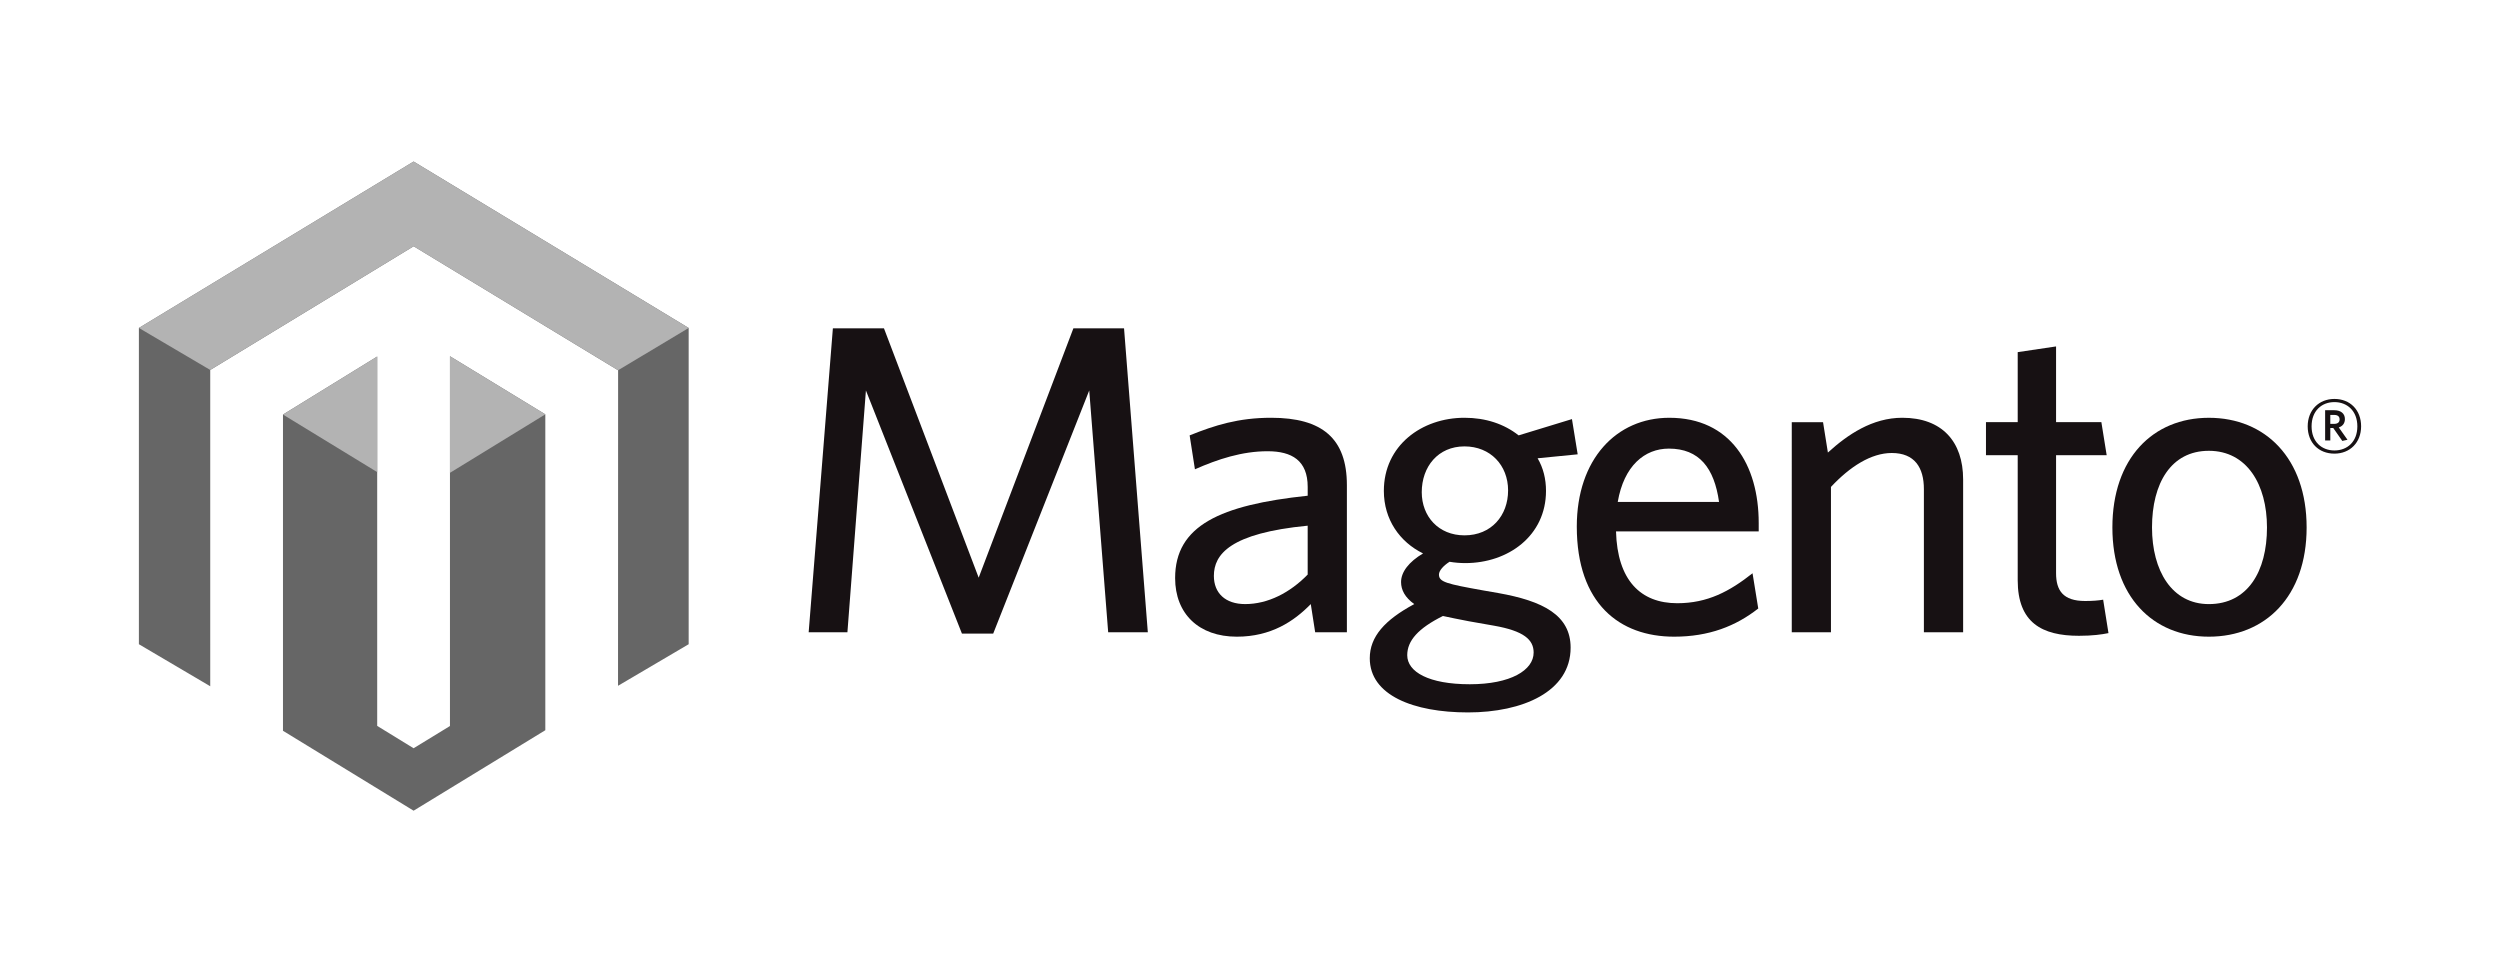 <?xml version="1.0" encoding="utf-8"?>
<!-- Generator: Adobe Illustrator 16.0.3, SVG Export Plug-In . SVG Version: 6.00 Build 0)  -->
<!DOCTYPE svg PUBLIC "-//W3C//DTD SVG 1.0//EN" "http://www.w3.org/TR/2001/REC-SVG-20010904/DTD/svg10.dtd">
<svg version="1.0" id="Layer_1" xmlns="http://www.w3.org/2000/svg" xmlns:xlink="http://www.w3.org/1999/xlink" x="0px" y="0px"
	 width="180px" height="70px" viewBox="0 0 180 70" enable-background="new 0 0 180 70" xml:space="preserve">
<g>
	<path fill="#666666" d="M32.397,25.649v26.624l-2.618,1.601l-2.621-1.609V25.669l-6.784,4.178v22.769l9.405,5.754l9.484-5.795
		V29.833L32.397,25.649z M29.779,11.63L10,23.613v22.771l5.137,3.027V26.637l14.646-8.906l14.66,8.893l0.061,0.035l-0.006,22.718
		l5.086-2.993V23.613L29.779,11.63z"/>
	<path fill="#B3B3B3" d="M49.583,23.612L29.779,11.63L10,23.612l5.136,3.025l14.647-8.906l14.721,8.928L49.583,23.612z
		 M32.397,25.648v8.396l6.866-4.212L32.397,25.648z M20.374,29.848l6.783,4.143v-8.322L20.374,29.848z"/>
	<polygon fill="#171113" points="79.789,45.523 78.425,28.113 71.511,45.618 69.259,45.618 62.346,28.113 61.014,45.523 
		58.224,45.523 59.967,23.642 63.646,23.642 70.465,41.592 77.283,23.642 80.931,23.642 82.643,45.523 	"/>
	<path fill="#171113" d="M94.154,37.849c-5.583,0.539-6.755,2.062-6.755,3.616c0,1.236,0.824,2.029,2.252,2.029
		c1.65,0,3.233-0.824,4.502-2.125V37.849z M94.692,45.523l-0.316-2.029c-1.205,1.235-2.854,2.347-5.328,2.347
		c-2.728,0-4.439-1.649-4.439-4.219c0-3.773,3.232-5.263,9.545-5.931v-0.633c0-1.904-1.141-2.569-2.887-2.569
		c-1.839,0-3.583,0.571-5.232,1.3l-0.381-2.441c1.808-0.73,3.521-1.269,5.868-1.269c3.678,0,5.454,1.489,5.454,4.852v10.592H94.692z
		"/>
	<path fill="#171113" d="M105.443,32.14c-1.903,0-3.077,1.461-3.077,3.298c0,1.745,1.207,3.107,3.077,3.107
		c1.936,0,3.14-1.426,3.14-3.235C108.583,33.504,107.313,32.14,105.443,32.14 M101.321,47.174c0,1.204,1.555,2.092,4.502,2.092
		c2.949,0,4.599-1.015,4.599-2.283c0-0.921-0.696-1.554-2.853-1.934l-1.811-0.319c-0.822-0.156-1.266-0.252-1.868-0.379
		C102.113,45.239,101.321,46.126,101.321,47.174 M113.181,30.175l0.412,2.536l-2.885,0.285c0.411,0.699,0.604,1.492,0.604,2.348
		c0,3.236-2.729,5.199-5.805,5.199c-0.381,0-0.763-0.031-1.141-0.095c-0.446,0.286-0.761,0.638-0.761,0.921
		c0,0.538,0.538,0.667,3.199,1.144l1.08,0.188c3.205,0.571,5.201,1.584,5.201,3.932c0,3.172-3.457,4.662-7.389,4.662
		s-7.072-1.236-7.072-3.898c0-1.556,1.079-2.761,3.203-3.902c-0.666-0.475-0.95-1.016-0.95-1.587c0-0.729,0.57-1.459,1.583-2.061
		c-1.678-0.824-2.822-2.44-2.822-4.503c0-3.267,2.728-5.264,5.805-5.264c1.522,0,2.854,0.443,3.9,1.268L113.181,30.175z"/>
	<path fill="#171113" d="M120.157,32.3c-1.743,0-3.234,1.237-3.679,3.837h7.293C123.425,33.694,122.347,32.3,120.157,32.3
		 M126.628,38.261h-10.275c0.094,3.521,1.773,5.171,4.407,5.171c2.189,0,3.777-0.856,5.423-2.157l0.411,2.537
		c-1.614,1.268-3.55,2.029-6.056,2.029c-3.931,0-7.009-2.38-7.009-7.929c0-4.852,2.854-7.832,6.66-7.832
		c4.407,0,6.438,3.392,6.438,7.578V38.261z"/>
	<path fill="#171113" d="M138.52,45.523V35.217c0-1.554-0.666-2.601-2.314-2.601c-1.49,0-3.014,0.984-4.377,2.442v10.465h-2.822
		V30.396h2.252l0.349,2.188c1.426-1.299,3.203-2.505,5.358-2.505c2.854,0,4.379,1.711,4.379,4.439v11.005H138.52z"/>
	<path fill="#171113" d="M149.683,45.777c-2.666,0-4.408-0.95-4.408-3.997v-9.005h-2.285v-2.379h2.285v-5.042l2.762-0.411v5.453
		h3.262l0.382,2.379h-3.644v8.499c0,1.238,0.504,1.998,2.091,1.998c0.507,0,0.951-0.03,1.299-0.095l0.383,2.407
		C151.332,45.682,150.667,45.777,149.683,45.777"/>
	<path fill="#171113" d="M159.038,32.458c-2.729,0-4.093,2.345-4.093,5.519c0,3.109,1.428,5.518,4.093,5.518
		c2.791,0,4.185-2.347,4.185-5.518C163.223,34.868,161.764,32.458,159.038,32.458 M159.038,45.841c-4.028,0-6.946-2.886-6.946-7.864
		c0-4.981,2.918-7.896,6.946-7.896c4.06,0,7.039,2.915,7.039,7.896C166.077,42.955,163.098,45.841,159.038,45.841"/>
	<path fill="#171113" d="M168.067,29.875h-0.286v0.644h0.271c0.246,0,0.399-0.103,0.399-0.322
		C168.451,29.985,168.313,29.875,168.067,29.875 M168.645,31.746l-0.652-0.931h-0.211v0.898h-0.373v-2.177h0.659
		c0.46,0,0.765,0.229,0.765,0.635c0,0.313-0.172,0.518-0.442,0.603l0.628,0.889L168.645,31.746z M168.078,28.951
		c-0.916,0-1.644,0.627-1.644,1.746c0,1.11,0.728,1.736,1.644,1.736c0.925,0,1.651-0.626,1.651-1.736
		C169.729,29.578,168.991,28.951,168.078,28.951 M168.078,32.662c-1.136,0-1.924-0.789-1.924-1.966c0-1.169,0.805-1.973,1.924-1.973
		c1.133,0,1.922,0.797,1.922,1.973C170,31.865,169.195,32.662,168.078,32.662"/>
</g>
<g display="none">
	<g display="inline">
		<g>
			<path fill="#666666" d="M4.256,35c0,6.825,3.966,12.725,9.719,15.521L5.749,27.98C4.792,30.125,4.256,32.499,4.256,35z"/>
			<path fill="#666666" d="M33.145,34.128c0-2.131-0.766-3.606-1.423-4.755c-0.874-1.42-1.693-2.623-1.693-4.044
				c0-1.586,1.202-3.062,2.896-3.062c0.077,0,0.149,0.01,0.224,0.014c-3.069-2.812-7.156-4.526-11.646-4.526
				c-6.025,0-11.326,3.091-14.41,7.771c0.406,0.013,0.786,0.021,1.11,0.021c1.805,0,4.597-0.219,4.597-0.219
				c0.929-0.055,1.039,1.31,0.11,1.421c0,0-0.935,0.109-1.975,0.164l6.281,18.681l3.774-11.319l-2.687-7.361
				c-0.928-0.055-1.809-0.164-1.809-0.164c-0.93-0.056-0.82-1.476,0.109-1.421c0,0,2.847,0.219,4.543,0.219
				c1.802,0,4.596-0.219,4.596-0.219c0.931-0.055,1.04,1.31,0.11,1.421c0,0-0.936,0.109-1.975,0.164l6.233,18.538l1.719-5.747
				C32.577,37.318,33.145,35.605,33.145,34.128z"/>
			<path fill="#666666" d="M21.805,36.509l-5.175,15.035c1.546,0.454,3.179,0.702,4.873,0.702c2.007,0,3.935-0.347,5.727-0.978
				c-0.046-0.074-0.088-0.151-0.123-0.237L21.805,36.509z"/>
			<path fill="#666666" d="M36.634,26.725c0.075,0.551,0.116,1.14,0.116,1.774c0,1.75-0.326,3.717-1.311,6.177l-5.267,15.23
				c5.126-2.99,8.575-8.544,8.575-14.906C38.747,32.001,37.982,29.182,36.634,26.725z"/>
			<path fill="#666666" d="M21.502,14.896C10.417,14.896,1.398,23.914,1.398,35s9.019,20.104,20.104,20.104
				c11.084,0,20.104-9.018,20.104-20.104S32.586,14.896,21.502,14.896z M21.502,54.182C10.925,54.182,2.32,45.576,2.32,35
				c0-10.578,8.605-19.182,19.182-19.182c10.576,0,19.18,8.604,19.18,19.182C40.682,45.576,32.078,54.182,21.502,54.182z"/>
		</g>
	</g>
	<path display="inline" fill="#171113" d="M104.173,30.723h-6.975v0.74c2.182,0,2.533,0.467,2.533,3.234v4.987
		c0,2.768-0.352,3.274-2.533,3.274c-1.676-0.234-2.807-1.131-4.365-2.845l-1.792-1.948c2.416-0.43,3.702-1.948,3.702-3.664
		c0-2.143-1.831-3.779-5.261-3.779h-6.858v0.74c2.181,0,2.533,0.467,2.533,3.234v4.987c0,2.768-0.352,3.274-2.533,3.274v0.74h7.754
		v-0.74c-2.182,0-2.533-0.507-2.533-3.274v-1.401h0.663l4.325,5.416h11.34c5.573,0,7.989-2.961,7.989-6.509
		C112.162,33.646,109.746,30.723,104.173,30.723z M87.845,37.074v-5.183h1.598c1.754,0,2.533,1.207,2.533,2.61
		c0,1.364-0.779,2.572-2.533,2.572H87.845z M104.29,42.491h-0.272c-1.403,0-1.599-0.351-1.599-2.144v-8.456c0,0,1.716,0,1.871,0
		c4.053,0,4.793,2.961,4.793,5.261C109.083,39.529,108.343,42.491,104.29,42.491z M68.869,26.825h-7.326v0.78
		c2.494,0,2.845,0.662,2.065,2.961l-2.689,7.949l-3.857-11.69H56.32l-3.936,11.69l-2.611-7.949
		c-0.819-2.416-0.195-2.961,2.105-2.961v-0.78h-8.651v0.78c2.26,0,2.884,0.584,3.819,3.43l4.326,13.326h0.507l4.052-12.197
		l3.976,12.197h0.505l4.443-13.326c0.975-2.846,1.559-3.43,4.014-3.43V26.825z M74.167,30.216c-4.286,0-7.793,3.157-7.793,6.975
		c0,3.858,3.507,7.016,7.793,7.016c4.288,0,7.795-3.157,7.795-7.016C81.962,33.373,78.455,30.216,74.167,30.216z M74.167,42.959
		c-3.584,0-4.831-3.196-4.831-5.769c0-2.533,1.247-5.766,4.831-5.766c3.625,0,4.873,3.232,4.873,5.766
		C79.04,39.763,77.792,42.959,74.167,42.959z M120.93,26.825h-8.067v0.78c2.612,0,3.079,0.623,3.079,4.52v6.234
		c0,3.898-0.467,4.561-3.079,4.561v0.779h8.925V42.92c-2.611,0-3.079-0.662-3.079-4.561V36.45h2.222
		c4.014,0,6.234-2.104,6.234-4.793C127.164,28.891,124.943,26.825,120.93,26.825z M120.93,35.009h-2.222v-6.78h2.222
		c2.183,0,3.195,1.559,3.195,3.429C124.125,33.488,123.112,35.009,120.93,35.009z M153.74,40.738
		c-0.35,1.285-0.779,1.753-3.546,1.753h-0.545c-2.026,0-2.378-0.468-2.378-3.235v-1.792c3.04,0,3.274,0.272,3.274,2.299h0.739
		v-5.806h-0.739c0,2.026-0.234,2.299-3.274,2.299v-4.364h2.144c2.767,0,3.196,0.468,3.546,1.754l0.195,0.739h0.624l-0.272-3.662
		h-11.457v0.74c2.182,0,2.532,0.467,2.532,3.234v4.987c0,2.532-0.299,3.169-2.019,3.26c-1.636-0.249-2.759-1.142-4.293-2.83
		l-1.793-1.948c2.415-0.43,3.701-1.948,3.701-3.664c0-2.143-1.831-3.779-5.26-3.779h-6.859v0.74c2.183,0,2.533,0.467,2.533,3.234
		v4.987c0,2.768-0.351,3.274-2.533,3.274v0.74h7.756v-0.74c-2.183,0-2.533-0.507-2.533-3.274v-1.401h0.662l4.326,5.416h16.016
		l0.232-3.663h-0.584L153.74,40.738z M133.283,37.074v-5.183h1.597c1.754,0,2.534,1.207,2.534,2.61c0,1.364-0.78,2.572-2.534,2.572
		H133.283z M163.989,36.528l-2.144-1.052c-1.87-0.857-2.688-1.403-2.688-2.416c0-0.974,1.012-1.598,2.104-1.598
		c2.065,0,3.079,1.519,3.352,3.352h0.817v-4.599h-0.74c-0.117,0.468-0.312,0.896-0.507,1.052c-0.662-0.545-1.753-1.012-3.039-1.012
		c-2.416,0-4.169,1.597-4.169,3.467c0,1.714,1.169,3,2.728,3.741l2.221,1.052c1.598,0.74,2.494,1.521,2.494,2.533
		c0,1.169-1.014,1.871-2.26,1.871c-2.3,0-4.092-1.52-4.403-4.092h-0.779v5.378h0.739c0.079-0.545,0.43-1.13,0.624-1.326
		c0.585,0.507,1.948,1.326,3.507,1.326c2.61,0,4.755-1.715,4.755-4.17C166.601,38.867,165.859,37.425,163.989,36.528z
		 M175.991,36.528l-2.144-1.052c-1.87-0.857-2.689-1.403-2.689-2.416c0-0.974,1.014-1.598,2.105-1.598
		c2.065,0,3.079,1.519,3.352,3.352h0.817v-4.599h-0.74c-0.117,0.468-0.312,0.896-0.507,1.052c-0.662-0.545-1.753-1.012-3.039-1.012
		c-2.416,0-4.169,1.597-4.169,3.467c0,1.714,1.169,3,2.728,3.741l2.221,1.052c1.598,0.74,2.494,1.521,2.494,2.533
		c0,1.169-1.014,1.871-2.26,1.871c-2.3,0-4.092-1.52-4.403-4.092h-0.779v5.378h0.739c0.079-0.545,0.43-1.13,0.624-1.326
		c0.585,0.507,1.948,1.326,3.507,1.326c2.61,0,4.754-1.715,4.754-4.17C178.602,38.867,177.861,37.425,175.991,36.528z"/>
</g>
<g display="none">
	<path display="inline" d="M90.097,28.124h-5.184l0.009,9.699c0,2.834-1.216,5.127-4.049,5.127c-2.836,0-4.062-2.293-4.062-5.127
		v-9.689h-5.169l-0.002,9.689c0,5.6,3.6,10.139,9.202,10.139c5.6,0,9.253-4.539,9.253-10.139L90.097,28.124z"/>
	<rect x="136.834" y="22.215" display="inline" width="5.159" height="25.246"/>
	<g display="inline">
		<path d="M145.8,23.145v-0.907h4.02v0.907h-1.47v3.998h-1.078v-3.998H145.8z"/>
		<path d="M151.901,22.238l1.146,3.372h0.014l1.085-3.372h1.52v4.905h-1.011v-3.476h-0.014l-1.201,3.476h-0.832l-1.202-3.442h-0.013
			v3.442h-1.01v-4.905H151.901z"/>
	</g>
	<path display="inline" d="M67.425,27.913c-4.446-1.026-7.25,3.39-7.367,3.627c-0.057,0.116-0.06,0.184-0.256,0.179
		c-0.163-0.003-0.182-0.179-0.182-0.179l-0.551-3.378h-4.621v19.281h5.179V37.007c0-0.853,2.297-4.942,6.747-3.889
		c2.251,0.532,3.205,1.487,3.205,1.487s0-3.722,0-5.874C68.747,28.296,68.176,28.086,67.425,27.913z"/>
	<path display="inline" d="M97.125,53.797v-6.939c0.001,0,0.001,0.002,0.002,0.002v-2.6c0,0,0.01-0.207,0.196-0.209
		c0.167-0.002,0.205,0.107,0.245,0.209c0.393,0.979,2.553,4.699,7.345,3.533c4.291-1.209,7.438-5.148,7.438-9.828
		c0-5.637-4.572-10.208-10.211-10.208c-5.638,0-10.208,4.572-10.208,10.208c0,0,0,13.955,0,15.832H97.125z M102.146,32.799
		c2.854,0,5.168,2.314,5.168,5.166c0,2.855-2.313,5.17-5.168,5.17c-2.854,0-5.167-2.314-5.167-5.17
		C96.979,35.113,99.292,32.799,102.146,32.799z"/>
	<path display="inline" d="M129.549,47.453h5.191v-9.488c0-5.637-4.569-10.208-10.208-10.208s-10.209,4.572-10.209,10.208
		c0,4.68,3.146,8.619,7.437,9.828c4.794,1.166,6.952-2.555,7.346-3.533c0.04-0.102,0.077-0.211,0.244-0.209
		c0.188,0.002,0.195,0.209,0.195,0.209 M129.695,37.965c0,2.855-2.313,5.17-5.167,5.17c-2.854,0-5.168-2.314-5.168-5.17
		c0-2.852,2.313-5.166,5.168-5.166C127.382,32.799,129.695,35.113,129.695,37.965z"/>
	<g display="inline">
		<path d="M38.225,47.412h-5.891V22.204h6.321c7.654,0,13.459,1.405,13.459,12.605C52.114,45.9,45.965,47.412,38.225,47.412z
			 M39.631,26.573h-2.082v16.466l2.139,0.055c4.386,0,7.211-0.4,7.211-8.285C46.899,27.246,44.404,26.573,39.631,26.573z"/>
	</g>
</g>
</svg>
